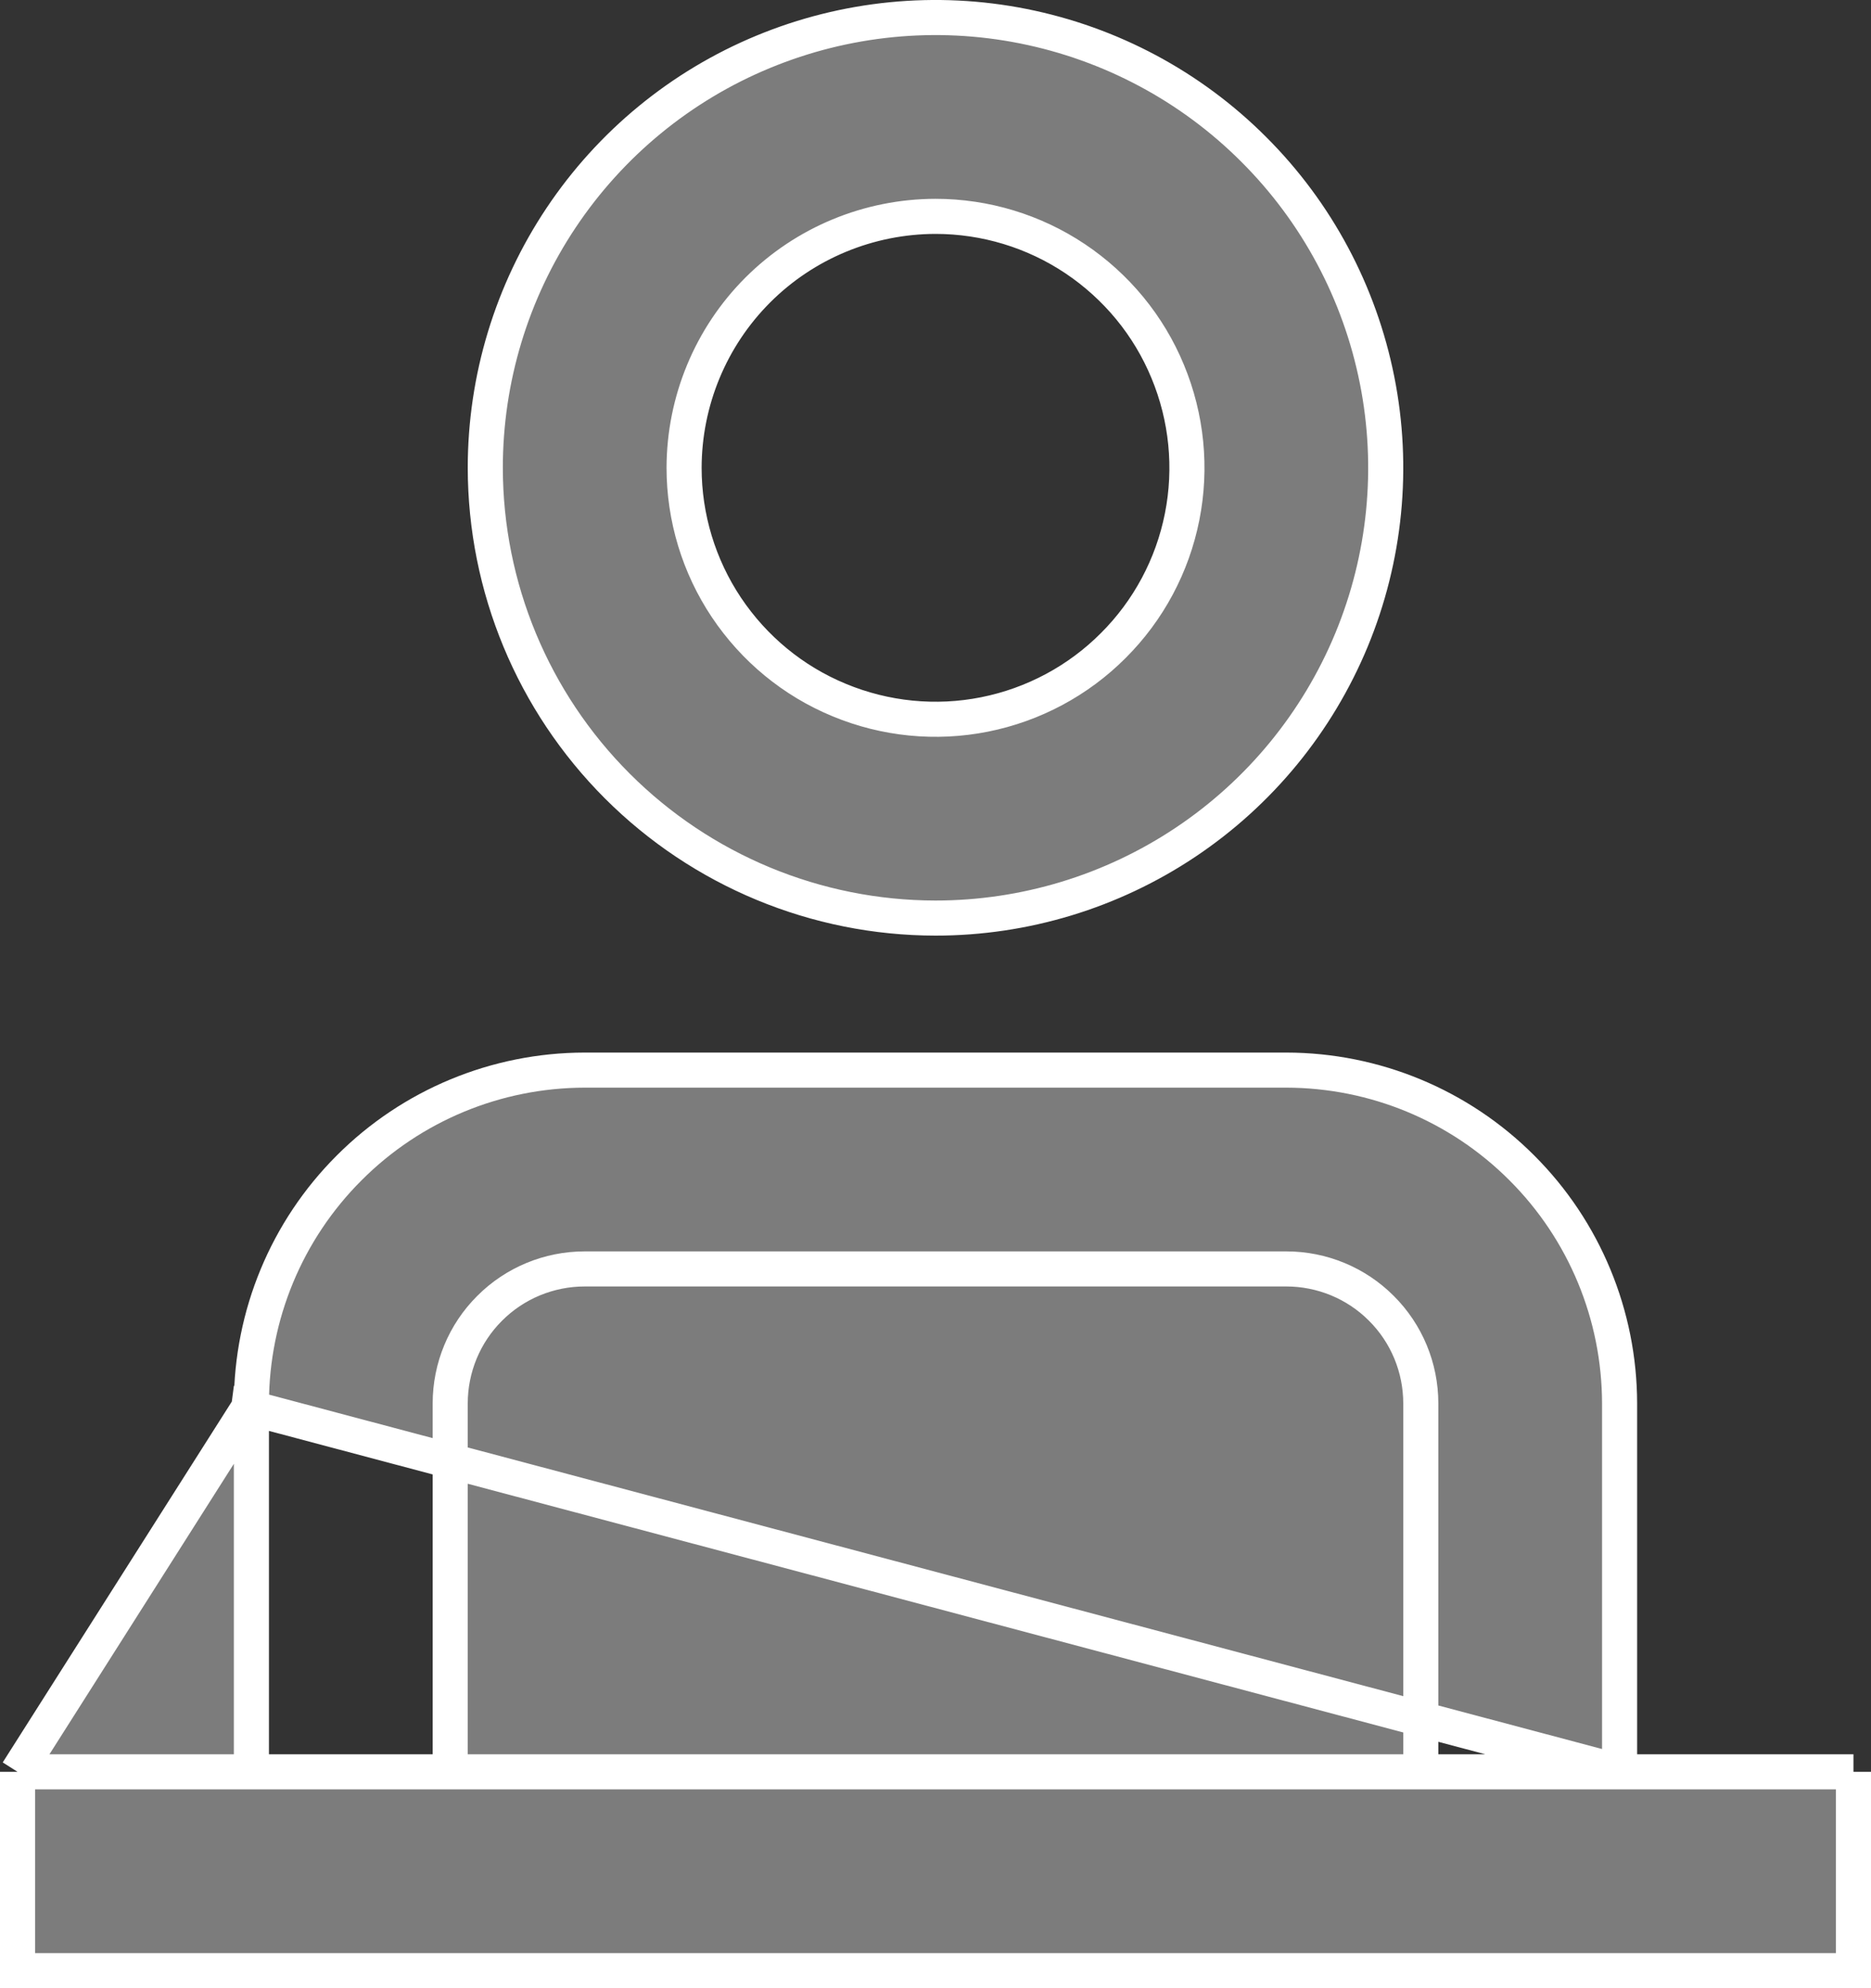 <svg width="16" height="17" viewBox="0 0 16 17" fill="none" xmlns="http://www.w3.org/2000/svg">
<rect x="0" y="0" width="16" height="17" fill="#333333" stroke="none"/>
<path d="M13.85 15.15V15V12C13.849 11.245 13.549 10.52 13.014 9.986C12.48 9.451 11.756 9.151 11 9.15L5 9.15C4.244 9.151 3.52 9.451 2.986 9.986C2.451 10.52 2.151 11.244 2.15 12C2.15 12 2.15 12 2.15 12M13.85 15.15L2 12L2.15 12M13.85 15.15H14H15.85M13.85 15.15H15.85M2.15 12L2.15 15V15.15H2H0.15M2.15 12L0.15 15.15M0.15 15.15V16.85H15.85V15.15M0.15 15.15H15.85M12 15.15H12.15V15V12C12.15 11.695 12.029 11.402 11.813 11.187C11.598 10.971 11.305 10.85 11 10.85H5C4.695 10.85 4.402 10.971 4.187 11.187C3.971 11.402 3.85 11.695 3.85 12V15V15.15H4H12Z" fill="#7C7C7C" stroke="white" stroke-width="0.3"/>
<path d="M8 1.85L8 1.85C7.43 1.851 6.883 2.077 6.48 2.48C6.077 2.883 5.851 3.43 5.85 4V4C5.85 4.425 5.976 4.841 6.212 5.194C6.449 5.548 6.784 5.824 7.177 5.986C7.57 6.149 8.002 6.192 8.419 6.109C8.836 6.026 9.22 5.821 9.52 5.52C9.821 5.22 10.026 4.837 10.109 4.419C10.192 4.002 10.149 3.57 9.986 3.177C9.824 2.784 9.548 2.449 9.194 2.212C8.841 1.976 8.425 1.85 8 1.85ZM4.15 4C4.15 3.238 4.376 2.494 4.799 1.861C5.222 1.228 5.823 0.734 6.527 0.443C7.23 0.152 8.004 0.075 8.751 0.224C9.498 0.373 10.184 0.739 10.722 1.278C11.261 1.816 11.627 2.502 11.776 3.249C11.925 3.996 11.848 4.77 11.557 5.473C11.265 6.177 10.772 6.778 10.139 7.201C9.506 7.624 8.762 7.85 8 7.85C6.979 7.849 6.001 7.443 5.279 6.721C4.557 5.999 4.151 5.021 4.15 4Z" fill="#7C7C7C" stroke="white" stroke-width="0.3"/>
</svg>
